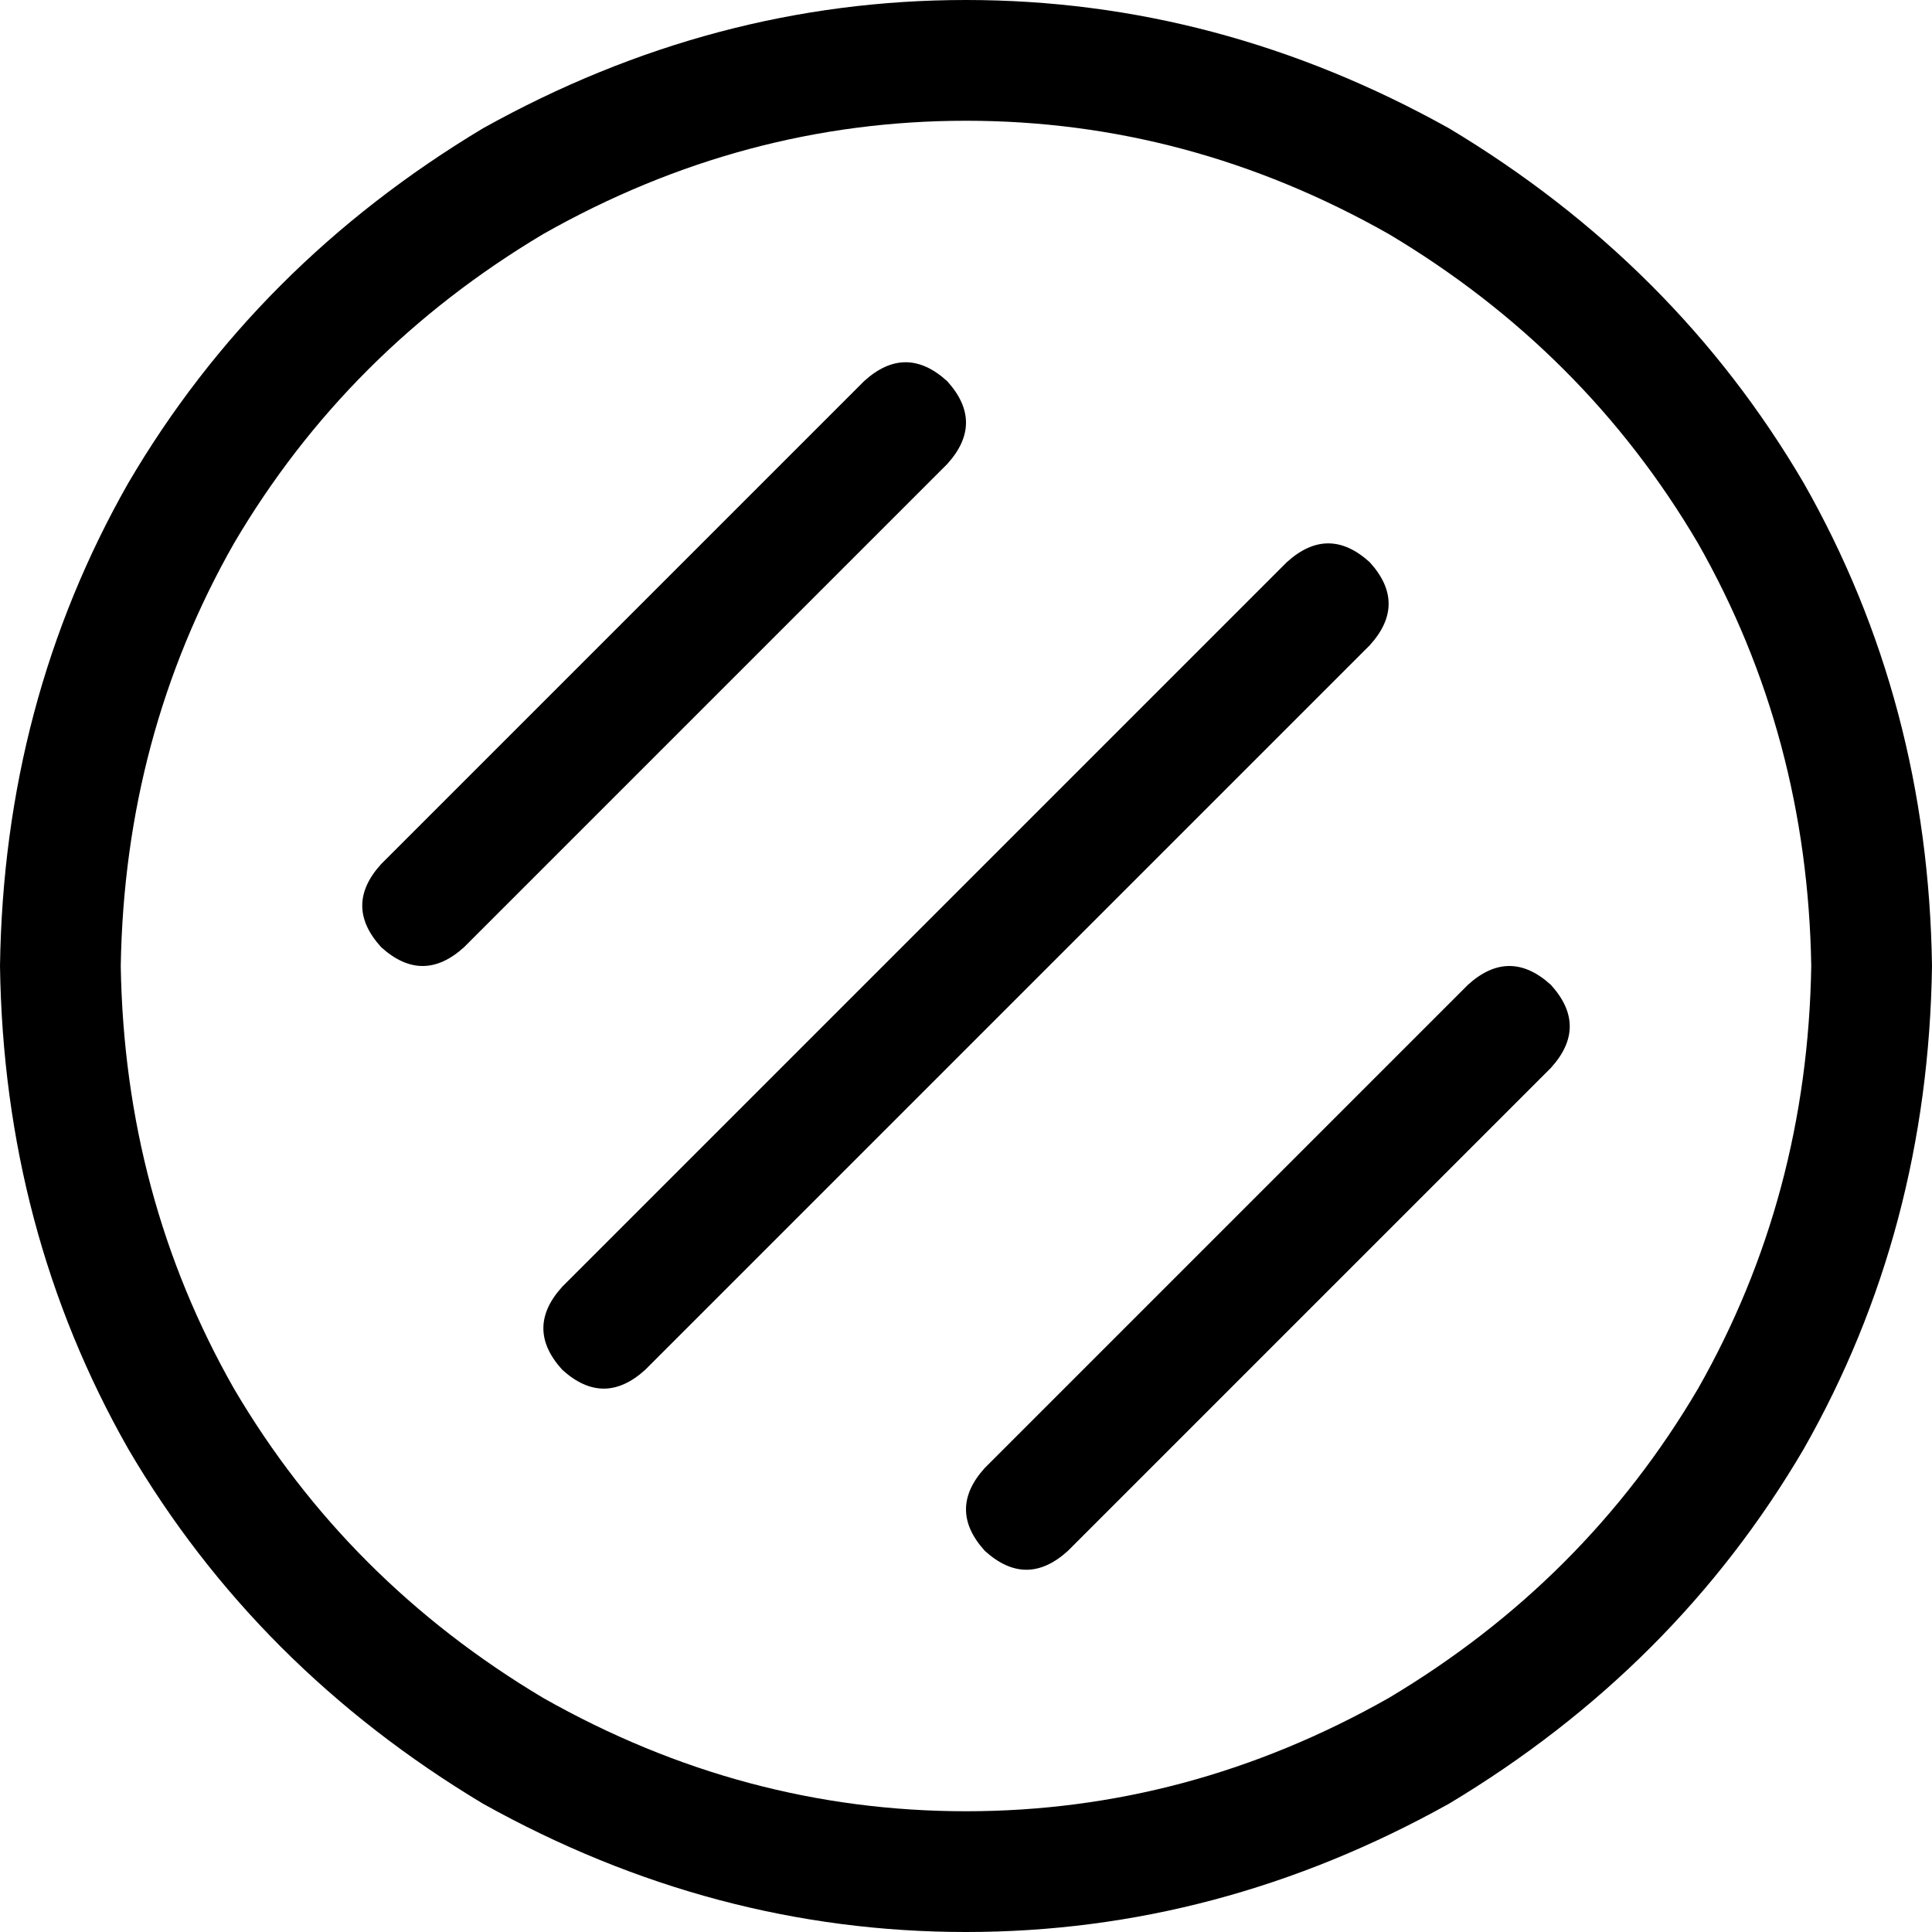 <svg xmlns="http://www.w3.org/2000/svg" viewBox="0 0 512 512">
    <path d="M 480 256 Q 479 195 450 144 L 450 144 Q 420 93 368 62 Q 315 32 256 32 Q 197 32 144 62 Q 92 93 62 144 Q 33 195 32 256 Q 33 317 62 368 Q 92 419 144 450 Q 197 480 256 480 Q 315 480 368 450 Q 420 419 450 368 Q 479 317 480 256 L 480 256 Z M 0 256 Q 1 186 34 128 L 34 128 Q 68 70 128 34 Q 189 0 256 0 Q 323 0 384 34 Q 444 70 478 128 Q 511 186 512 256 Q 511 326 478 384 Q 444 442 384 478 Q 323 512 256 512 Q 189 512 128 478 Q 68 442 34 384 Q 1 326 0 256 L 0 256 Z M 363 171 L 171 363 Q 160 373 149 363 Q 139 352 149 341 L 341 149 Q 352 139 363 149 Q 373 160 363 171 L 363 171 Z M 251 101 Q 261 112 251 123 L 123 251 Q 112 261 101 251 Q 91 240 101 229 L 229 101 Q 240 91 251 101 L 251 101 Z M 411 283 L 283 411 Q 272 421 261 411 Q 251 400 261 389 L 389 261 Q 400 251 411 261 Q 421 272 411 283 L 411 283 Z"/>
</svg>
